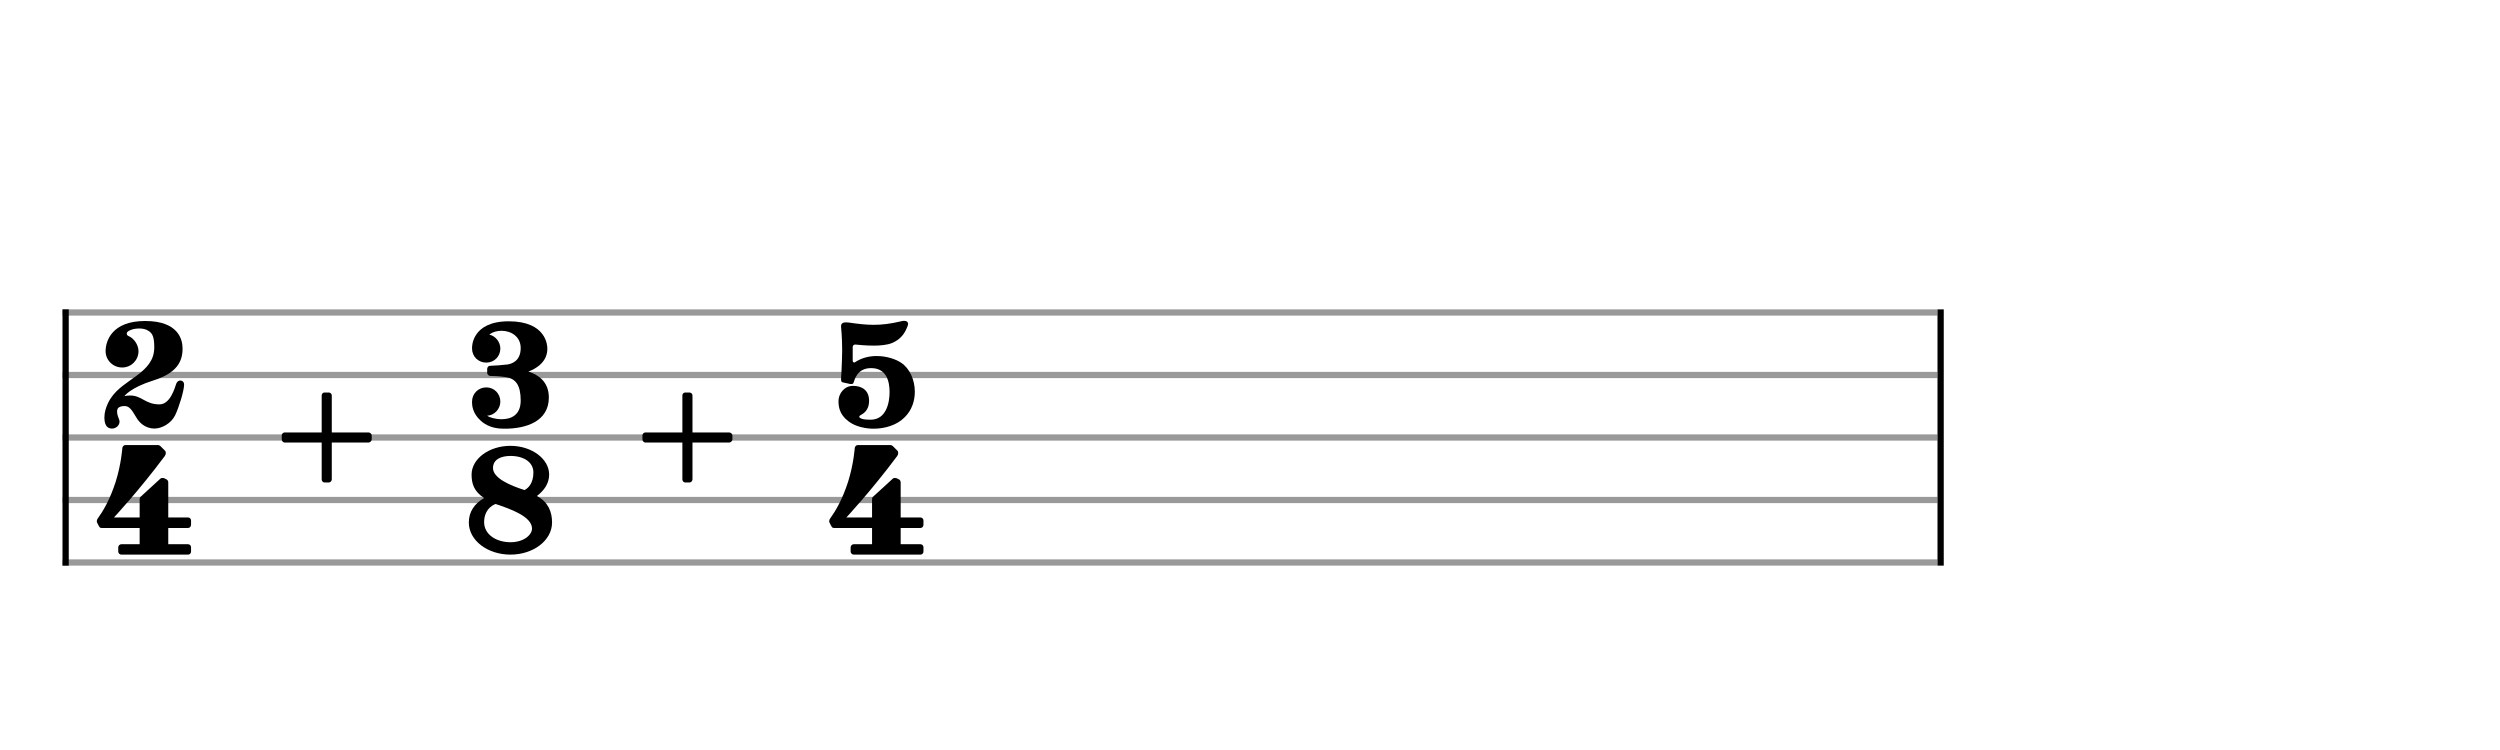 <svg xmlns="http://www.w3.org/2000/svg" stroke-width="0.3" stroke-dasharray="none" fill="black" stroke="black" font-family="Arial, sans-serif" font-size="10pt" font-weight="normal" font-style="normal" width="400" height="120" viewBox="0 0 400 120" style="width: 400px; height: 120px; border: none;"><g class="vf-stave" id="vf-auto42765" stroke-width="1" fill="#999999" stroke="#999999"><path fill="none" d="M10 50L310 50"/><path fill="none" d="M10 60L310 60"/><path fill="none" d="M10 70L310 70"/><path fill="none" d="M10 80L310 80"/><path fill="none" d="M10 90L310 90"/></g><g class="vf-stavebarline" id="vf-auto42766"><rect x="10" y="49.5" width="1" height="41" stroke="none"/></g><g class="vf-stavebarline" id="vf-auto42767"><rect x="310" y="49.5" width="1" height="41" stroke="none"/></g><g class="vf-timesignature" id="vf-auto42768"><path stroke="none" d="M28.207 61.371C27.938 62.154,27.228 64.7,25.514 64.7C23.213 64.7,22.723 63.28,20.814 63.28C20.545 63.28,20.251 63.305,19.908 63.378C19.908 63.378,20.79 62.056,24.51 60.881C28.256 59.706,29.211 57.895,29.211 55.765C29.211 54.296,28.525 51.359,23.213 51.359C17.901 51.359,16.897 54.565,16.897 56.181C16.897 57.65,18.097 58.8,19.541 58.8C20.985 58.8,22.16 57.65,22.16 56.181C22.16 55.202,21.45 54.125,20.545 53.758C20.422 53.733,20.275 53.537,20.275 53.366C20.275 53.17,20.471 52.925,21.108 52.729C21.279 52.656,21.769 52.558,22.307 52.558C22.797 52.558,23.36 52.656,23.776 52.95C24.437 53.366,24.682 54.002,24.682 55.594C24.682 59.706,19.786 60.588,17.754 63.672C17.754 63.672,16.701 65.141,16.701 66.805C16.701 68.47,17.534 68.568,17.95 68.568C18.513 68.568,19.125 68.103,19.125 67.466C19.125 67.344,19.1 67.197,19.027 67.026C18.807 66.512,18.733 66.144,18.733 65.851C18.733 65.753,18.733 65.63,18.782 65.532C18.807 65.312,19.1 64.969,19.933 64.969C20.961 64.969,21.353 66.169,21.989 67.075C22.626 68.005,23.605 68.568,24.731 68.568C25.857 68.568,27.375 67.76,28.011 66.463C28.648 65.141,29.455 62.497,29.455 61.542C29.455 61.102,29.162 60.881,28.843 60.881C28.599 60.881,28.354 61.028,28.207 61.371"/><path stroke="none" d="M22.344 84.48L22.344 87.075L19.406 87.075C19.162 87.075,18.917 87.295,18.917 87.589L18.917 88.25C18.917 88.519,19.162 88.739,19.406 88.739L30.08 88.739C30.373 88.739,30.569 88.519,30.569 88.25L30.569 87.589C30.569 87.295,30.373 87.075,30.08 87.075L26.922 87.075L26.922 84.48L30.08 84.48C30.373 84.48,30.569 84.235,30.569 83.941L30.569 83.28C30.569 83.036,30.373 82.791,30.08 82.791L26.922 82.791L26.922 77.185C26.922 76.964,26.799 76.793,26.677 76.72L26.236 76.499C26.163 76.475,26.138 76.475,26.065 76.475C26.04 76.475,26.04 76.475,25.992 76.475C25.894 76.475,25.747 76.499,25.673 76.573L22.466 79.51C22.368 79.608,22.344 79.755,22.344 79.902L22.344 82.791L18.231 82.791C18.231 82.791,22.197 78.556,26.359 72.974C26.481 72.803,26.53 72.632,26.53 72.485C26.53 72.313,26.457 72.166,26.432 72.142L25.649 71.359C25.551 71.285,25.428 71.212,25.282 71.212C25.086 71.212,20.312 71.212,20.043 71.212C19.798 71.212,19.627 71.432,19.578 71.652C19.578 71.652,19.406 74.247,18.501 77.111C17.57 79.976,16.518 81.738,15.588 83.036C15.588 83.036,15.49 83.207,15.49 83.427C15.49 83.501,15.49 83.55,15.539 83.623C15.636 83.868,15.881 84.26,15.881 84.26C15.881 84.26,15.955 84.48,16.273 84.48"/></g><g class="vf-timesignature" id="vf-auto42772"><path stroke="none" d="M53.085 69.192L53.085 63.268C53.085 63.023,52.864 62.803,52.62 62.803L51.91 62.803C51.665 62.803,51.469 63.023,51.469 63.268L51.469 69.192L45.545 69.192C45.3 69.192,45.08 69.412,45.08 69.657L45.08 70.318C45.08 70.563,45.3 70.808,45.545 70.808L51.469 70.808L51.469 76.708C51.469 76.952,51.665 77.197,51.91 77.197L52.62 77.197C52.864 77.197,53.085 76.952,53.085 76.708L53.085 70.808L58.96 70.808C59.205 70.808,59.474 70.563,59.474 70.318L59.474 69.657C59.474 69.412,59.205 69.192,58.96 69.192"/></g><g class="vf-timesignature" id="vf-auto42775"><path stroke="none" d="M84.584 59.437C87.399 58.335,87.57 56.499,87.57 55.887C87.57 55.814,87.57 55.74,87.57 55.692C87.57 55.373,87.472 51.408,81.401 51.408C75.33 51.408,75.526 55.692,75.526 55.692L75.551 55.692L75.526 55.765C75.526 57.038,76.53 58.017,77.803 58.017C79.076 58.017,80.055 57.038,80.055 55.765C80.055 54.737,79.296 53.758,78.292 53.537C78.341 53.513,78.366 53.488,78.415 53.439C78.904 53.097,79.565 52.925,80.251 52.925C81.72 52.925,83.311 53.807,83.311 55.692C83.311 57.919,81.646 58.237,81.23 58.311C80.814 58.384,78.831 58.531,78.415 58.531C77.974 58.531,77.95 59.021,77.95 59.021L77.95 59.706C77.95 59.706,78.023 60.098,78.415 60.147C79.002 60.171,79.81 60.171,80.936 60.343C82.503 60.563,83.311 61.616,83.311 64.088C83.311 66.463,81.72 67.075,80.251 67.075C79.247 67.075,78.341 66.805,77.95 66.512C79.1 66.463,80.055 65.435,80.055 64.26C80.055 62.987,79.076 61.983,77.803 61.983C76.53 61.983,75.526 62.987,75.526 64.26C75.526 64.26,75.526 64.333,75.526 64.406C75.526 64.872,75.624 66.144,76.897 67.295C78.268 68.568,79.982 68.592,80.765 68.592C84.143 68.592,87.815 67.442,87.815 63.599C87.815 61.028,86.053 59.927,84.51 59.437"/><path stroke="none" d="M85.906 79.364C87.057 78.482,87.864 77.356,87.864 75.936C87.864 73.415,85.074 71.334,81.671 71.334C78.244 71.334,75.453 73.415,75.453 75.936C75.453 77.356,75.82 78.629,77.46 79.682C75.894 80.588,75.012 81.909,75.012 83.599C75.012 86.463,77.999 88.739,81.671 88.739C85.343 88.739,88.33 86.463,88.33 83.599C88.33 81.909,87.718 80.318,85.906 79.364M81.671 86.756C79.419 86.756,77.46 85.532,77.46 83.55C77.46 81.2,79.296 80.636,79.296 80.636C81.696 81.444,85.123 82.644,85.123 84.578C85.123 85.532,83.874 86.756,81.671 86.756M83.923 78.409C81.524 77.65,78.88 76.475,78.88 74.884C78.88 73.513,80.153 72.95,81.671 72.95C83.85 72.95,85.343 73.978,85.343 75.594C85.343 77.283,84.56 78.091,83.923 78.409"/></g><g class="vf-timesignature" id="vf-auto42779"><path stroke="none" d="M110.796 69.192L110.796 63.268C110.796 63.023,110.576 62.803,110.331 62.803L109.621 62.803C109.376 62.803,109.18 63.023,109.18 63.268L109.18 69.192L103.256 69.192C103.011 69.192,102.791 69.412,102.791 69.657L102.791 70.318C102.791 70.563,103.011 70.808,103.256 70.808L109.18 70.808L109.18 76.708C109.18 76.952,109.376 77.197,109.621 77.197L110.331 77.197C110.576 77.197,110.796 76.952,110.796 76.708L110.796 70.808L116.671 70.808C116.916 70.808,117.185 70.563,117.185 70.318L117.185 69.657C117.185 69.412,116.916 69.192,116.671 69.192"/></g><g class="vf-timesignature" id="vf-auto42782"><path stroke="none" d="M134.572 52.313C134.572 52.313,134.743 54.002,134.743 55.838C134.743 55.985,134.743 56.157,134.743 56.304C134.719 58.262,134.572 60.588,134.572 60.588C134.572 60.588,134.572 60.636,134.572 60.71C134.572 60.857,134.597 61.126,134.817 61.175C135.135 61.224,135.87 61.42,136.041 61.444C136.114 61.444,136.163 61.444,136.237 61.444C136.359 61.444,136.506 61.42,136.579 61.2C136.751 60.734,137.142 58.898,139.37 58.898C141.867 58.898,142.332 61.053,142.332 62.742C142.332 64.504,141.769 67.05,139.444 67.148C139.321 67.148,139.248 67.148,139.15 67.148C138.342 67.148,137.877 67.05,137.681 66.903C137.559 66.879,137.485 66.756,137.485 66.708C137.485 66.585,137.534 66.512,137.632 66.463C137.95 66.242,139.052 65.851,139.052 64.113C139.052 62.399,137.852 61.738,136.482 61.738C135.086 61.738,134.156 62.987,134.156 64.186C134.156 65.386,134.499 66.732,136.335 67.785C137.216 68.274,138.489 68.592,139.786 68.592C141.573 68.592,143.532 68.029,144.78 66.732C145.931 65.581,146.371 64.088,146.371 62.668C146.371 60.783,145.539 58.947,144.217 58.066C143.336 57.454,141.843 56.964,140.251 56.964C139.076 56.964,137.852 57.258,136.824 57.944C136.8 57.993,136.726 57.993,136.677 57.993C136.555 57.993,136.433 57.895,136.433 57.748L136.433 55.52C136.433 55.3,136.604 55.128,136.824 55.128L136.849 55.128C137.387 55.177,138.562 55.3,139.786 55.3C140.839 55.3,141.941 55.202,142.724 54.884C144.364 54.223,144.927 52.925,145.221 52.166C145.245 52.068,145.294 51.922,145.294 51.824C145.294 51.53,145.098 51.334,144.658 51.334C144.511 51.334,144.364 51.359,144.168 51.408C142.43 51.824,141.084 51.971,139.786 51.971C138.513 51.971,137.289 51.824,135.772 51.603C135.772 51.603,135.6 51.579,135.355 51.579C134.988 51.579,134.572 51.677,134.572 52.166C134.572 52.24,134.572 52.289,134.572 52.313"/><path stroke="none" d="M139.529 84.48L139.529 87.075L136.592 87.075C136.347 87.075,136.102 87.295,136.102 87.589L136.102 88.25C136.102 88.519,136.347 88.739,136.592 88.739L147.265 88.739C147.559 88.739,147.755 88.519,147.755 88.25L147.755 87.589C147.755 87.295,147.559 87.075,147.265 87.075L144.107 87.075L144.107 84.48L147.265 84.48C147.559 84.48,147.755 84.235,147.755 83.941L147.755 83.28C147.755 83.036,147.559 82.791,147.265 82.791L144.107 82.791L144.107 77.185C144.107 76.964,143.985 76.793,143.862 76.72L143.422 76.499C143.348 76.475,143.324 76.475,143.25 76.475C143.226 76.475,143.226 76.475,143.177 76.475C143.079 76.475,142.932 76.499,142.859 76.573L139.652 79.51C139.554 79.608,139.529 79.755,139.529 79.902L139.529 82.791L135.417 82.791C135.417 82.791,139.382 78.556,143.544 72.974C143.666 72.803,143.715 72.632,143.715 72.485C143.715 72.313,143.642 72.166,143.617 72.142L142.834 71.359C142.736 71.285,142.614 71.212,142.467 71.212C142.271 71.212,137.497 71.212,137.228 71.212C136.983 71.212,136.812 71.432,136.763 71.652C136.763 71.652,136.592 74.247,135.686 77.111C134.756 79.976,133.703 81.738,132.773 83.036C132.773 83.036,132.675 83.207,132.675 83.427C132.675 83.501,132.675 83.55,132.724 83.623C132.822 83.868,133.067 84.26,133.067 84.26C133.067 84.26,133.14 84.48,133.458 84.48"/></g></svg>